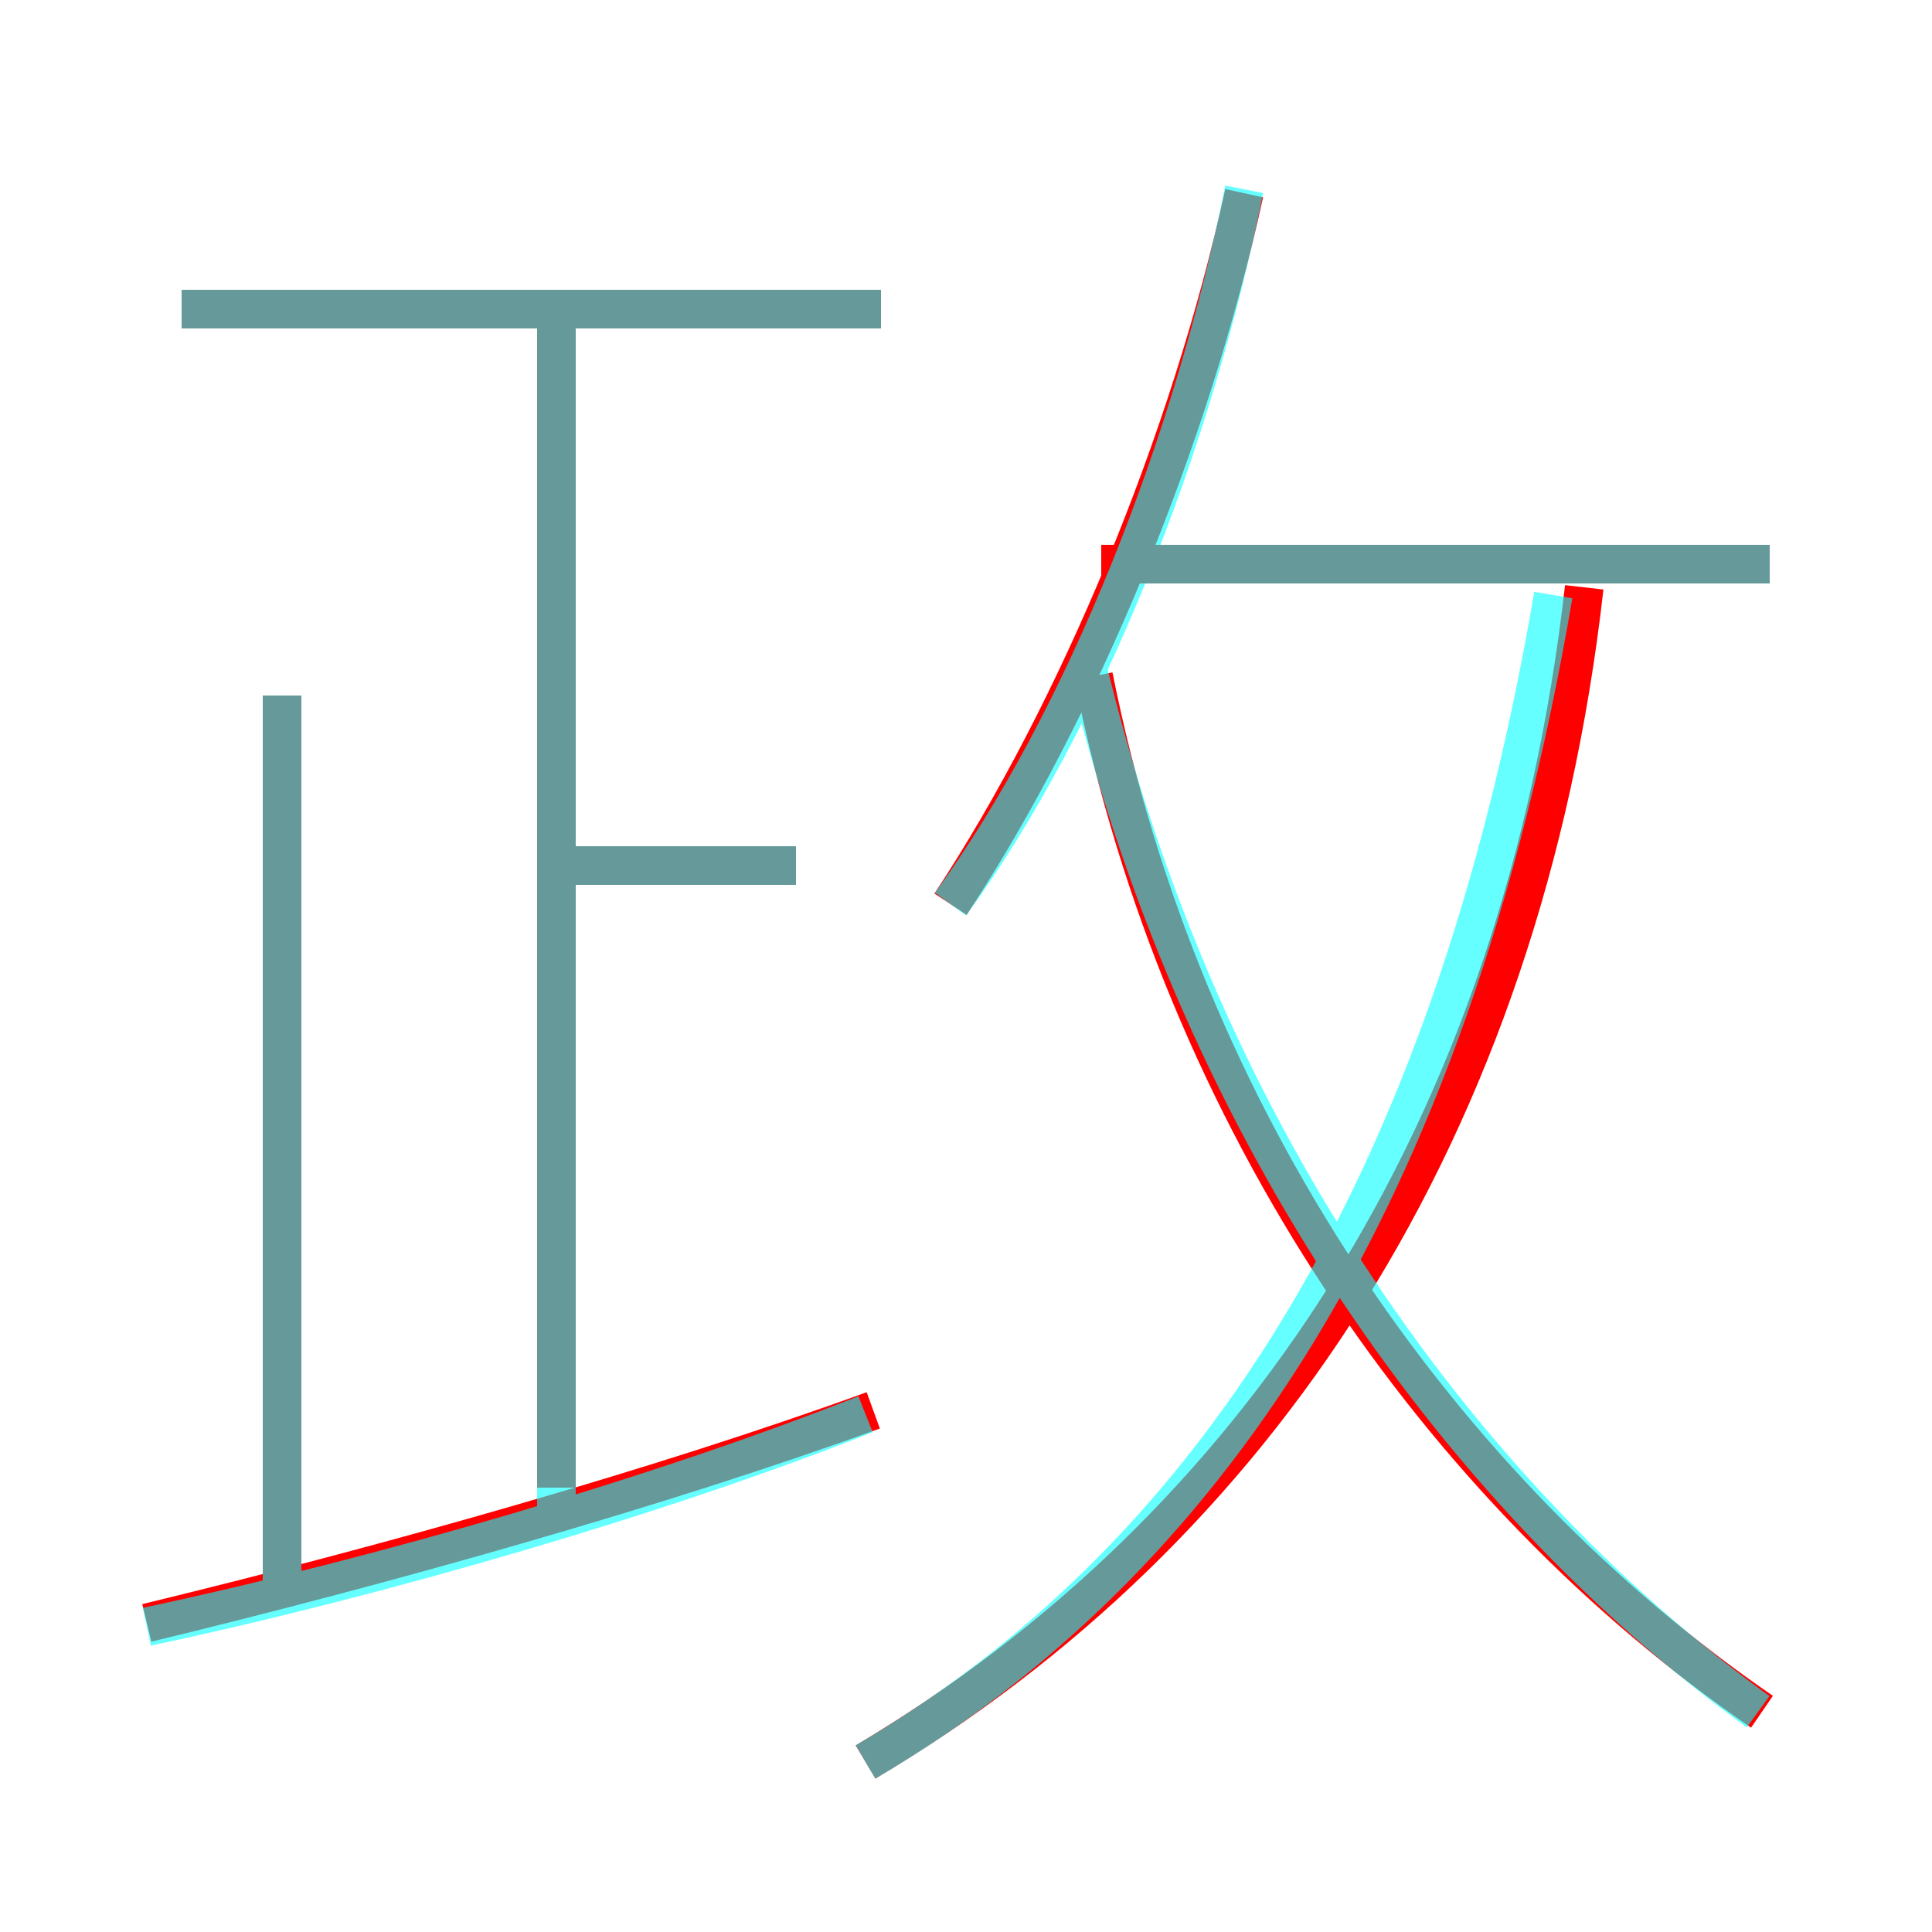 <?xml version='1.0' encoding='utf8'?>
<svg viewBox="0.0 -6.0 50.0 50.0" version="1.1" xmlns="http://www.w3.org/2000/svg">
<rect x="0.0" y="-6.0" width="50.0" height="50.0" fill="#333333" stroke="none"/>
<rect x="-1000" y="-1000" width="2000" height="2000" stroke="white" fill="white"/>
<g style="fill:none;stroke:rgba(255, 0, 0, 1);  stroke-width:1"><path d="M 22.4 1.6 C 32.5 -4.4 39.4 -14.7 41.0 -28.8 M 3.8 -2.0 C 10.0 -3.5 17.1 -5.5 22.6 -7.5 M 7.3 -3.1 L 7.3 -26.0 M 14.4 -5.5 L 14.4 -35.5 M 20.6 -21.6 L 14.2 -21.6 M 22.8 -36.0 L 4.7 -36.0 M 45.6 0.3 C 37.3 -5.4 30.6 -15.0 28.3 -26.5 M 24.6 -20.6 C 27.9 -25.6 30.8 -32.6 32.2 -39.0 M 45.8 -29.4 L 28.5 -29.4" transform="translate(0.0 38.0)" />
</g>
<g style="fill:none;stroke:rgba(0, 255, 255, 0.6);  stroke-width:1">
<path d="M 22.4 1.6 C 31.1 -3.5 37.5 -12.8 40.2 -28.6 M 3.8 -1.9 C 9.9 -3.2 17.1 -5.3 22.4 -7.4 M 7.3 -3.0 L 7.3 -26.0 M 14.4 -5.0 L 14.4 -35.8 M 20.6 -21.6 L 14.2 -21.6 M 45.5 0.3 C 37.5 -5.5 30.9 -15.1 28.1 -26.9 M 22.8 -36.0 L 4.7 -36.0 M 24.6 -20.6 C 28.1 -25.4 30.9 -32.6 32.2 -39.1 M 45.8 -29.4 L 29.1 -29.4" transform="translate(0.0 38.0)" />
</g>
</svg>